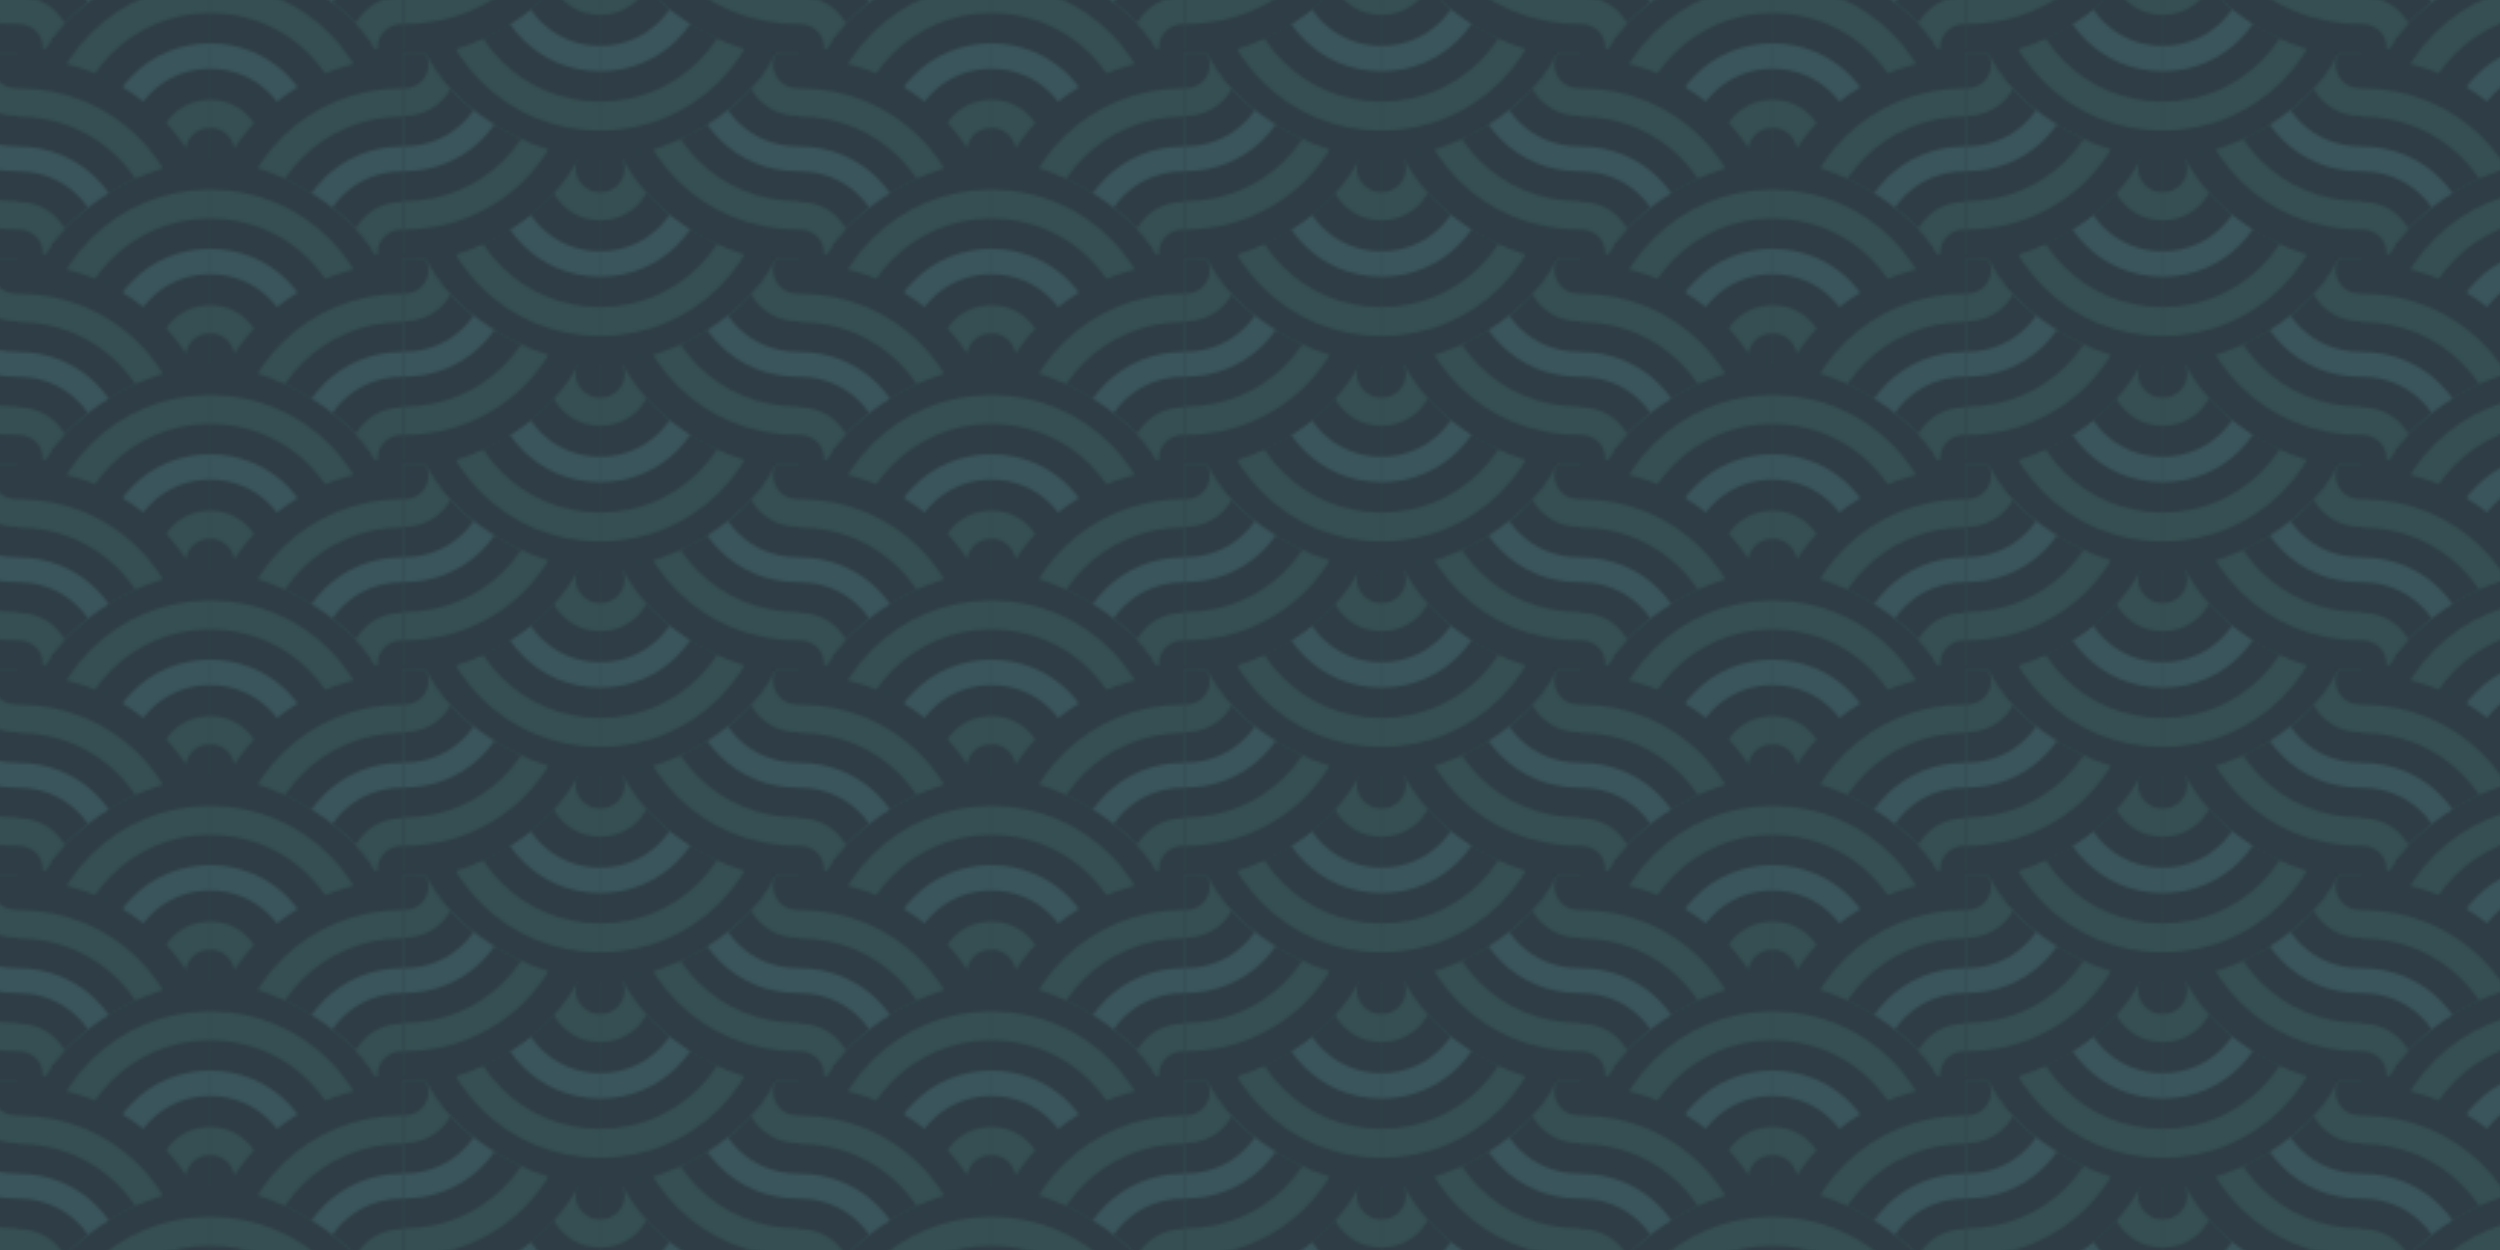 <svg viewBox="0 0 432 216" fill="none" xmlns="http://www.w3.org/2000/svg" xmlns:xlink="http://www.w3.org/1999/xlink">
  <defs>
    <pattern id="pattern-1" width="270" height="71" patternUnits="userSpaceOnUse" patternTransform="translate(0 -16)">
      <rect width="270" height="72" class="tone1" x="0"/>
      <use width="144" height="72" xlink:href="#scallop"/>
      <use width="144" height="72" transform="rotate(180 140 35.8)" xlink:href="#scallop"/>
    </pattern>
    <pattern id="pattern-0" patternUnits="userSpaceOnUse" preserveAspectRatio="none" width="270" height="71" patternTransform="translate(75 17)">
      <rect width="20" height="71" class="tone1" x="193.4"/>
      <rect width="20" height="71" class="tone1" x="49.9"/>
      <use width="144" height="72" transform="translate(-7.8 1.9)" xlink:href="#wavy-bacon"/>
      <use width="144" height="72" transform="matrix(-1 0 0 1 273.1 1.9)" xlink:href="#wavy-bacon"/>
    </pattern>
    <pattern id="final" patternUnits="userSpaceOnUse" preserveAspectRatio="none" width="270" height="71" patternTransform="scale(.5)">
      <rect width="432" height="216" style="fill:url(#pattern-1)"/>
      <rect width="432" height="216" style="fill:url(#pattern-0)"/>
    </pattern>
    <symbol viewBox="0 0 72 72" fill="none" id="circles">
      <g clip-path="url(#clip-path)">
        <circle cx="71.5" cy="68.5" r="68.5" class="tone1"/>
        <circle cx="71.5" cy="68.5" r="58" class="tone2"/>
        <circle cx="71.5" cy="68.5" r="48" class="tone1"/>
        <circle cx="71.5" cy="68.5" r="37.5" class="tone3"/>
        <circle cx="71.5" cy="68.5" r="28.75" class="tone1"/>
        <circle cx="71.5" cy="68.5" r="18" class="tone2"/>
        <circle cx="71.5" cy="68.5" r="8.3" class="tone1"/>
      </g>
    </symbol>
    <symbol id="scallop" viewBox="0 0 144 72">
      <g transform="translate(-113 -48)">
        <use width="72" height="72" transform="matrix(-1 0 0 1 257.3 48)" xlink:href="#circles"/>
        <use width="72" height="72" transform="translate(113.9 48)" xlink:href="#circles"/>
      </g>
    </symbol>
    <symbol id="wavy-bacon" viewBox="0 0 143.8 73.3">
      <use width="72" height="72" transform="translate(0 1.3)" xlink:href="#circles"/>
      <use width="72" height="72" transform="rotate(180 72 36)" xlink:href="#circles"/>
			</symbol>
    <clipPath id="clip-path">
      <path d="M72 0h-.5C45.3 0 22.5 14.7 11 36.4 32.7 38.8 56.5 55.5 64 72h8V0z" fill="#fff"/>
    </clipPath>

    <style>
     .tone1{fill:#2F3E46}
					.tone2{fill:#354F52}
					.tone3{fill:#3a555c}
    </style>
			
  </defs>
  <rect width="432" height="216" style="fill:url(#final)"/>
	
</svg>